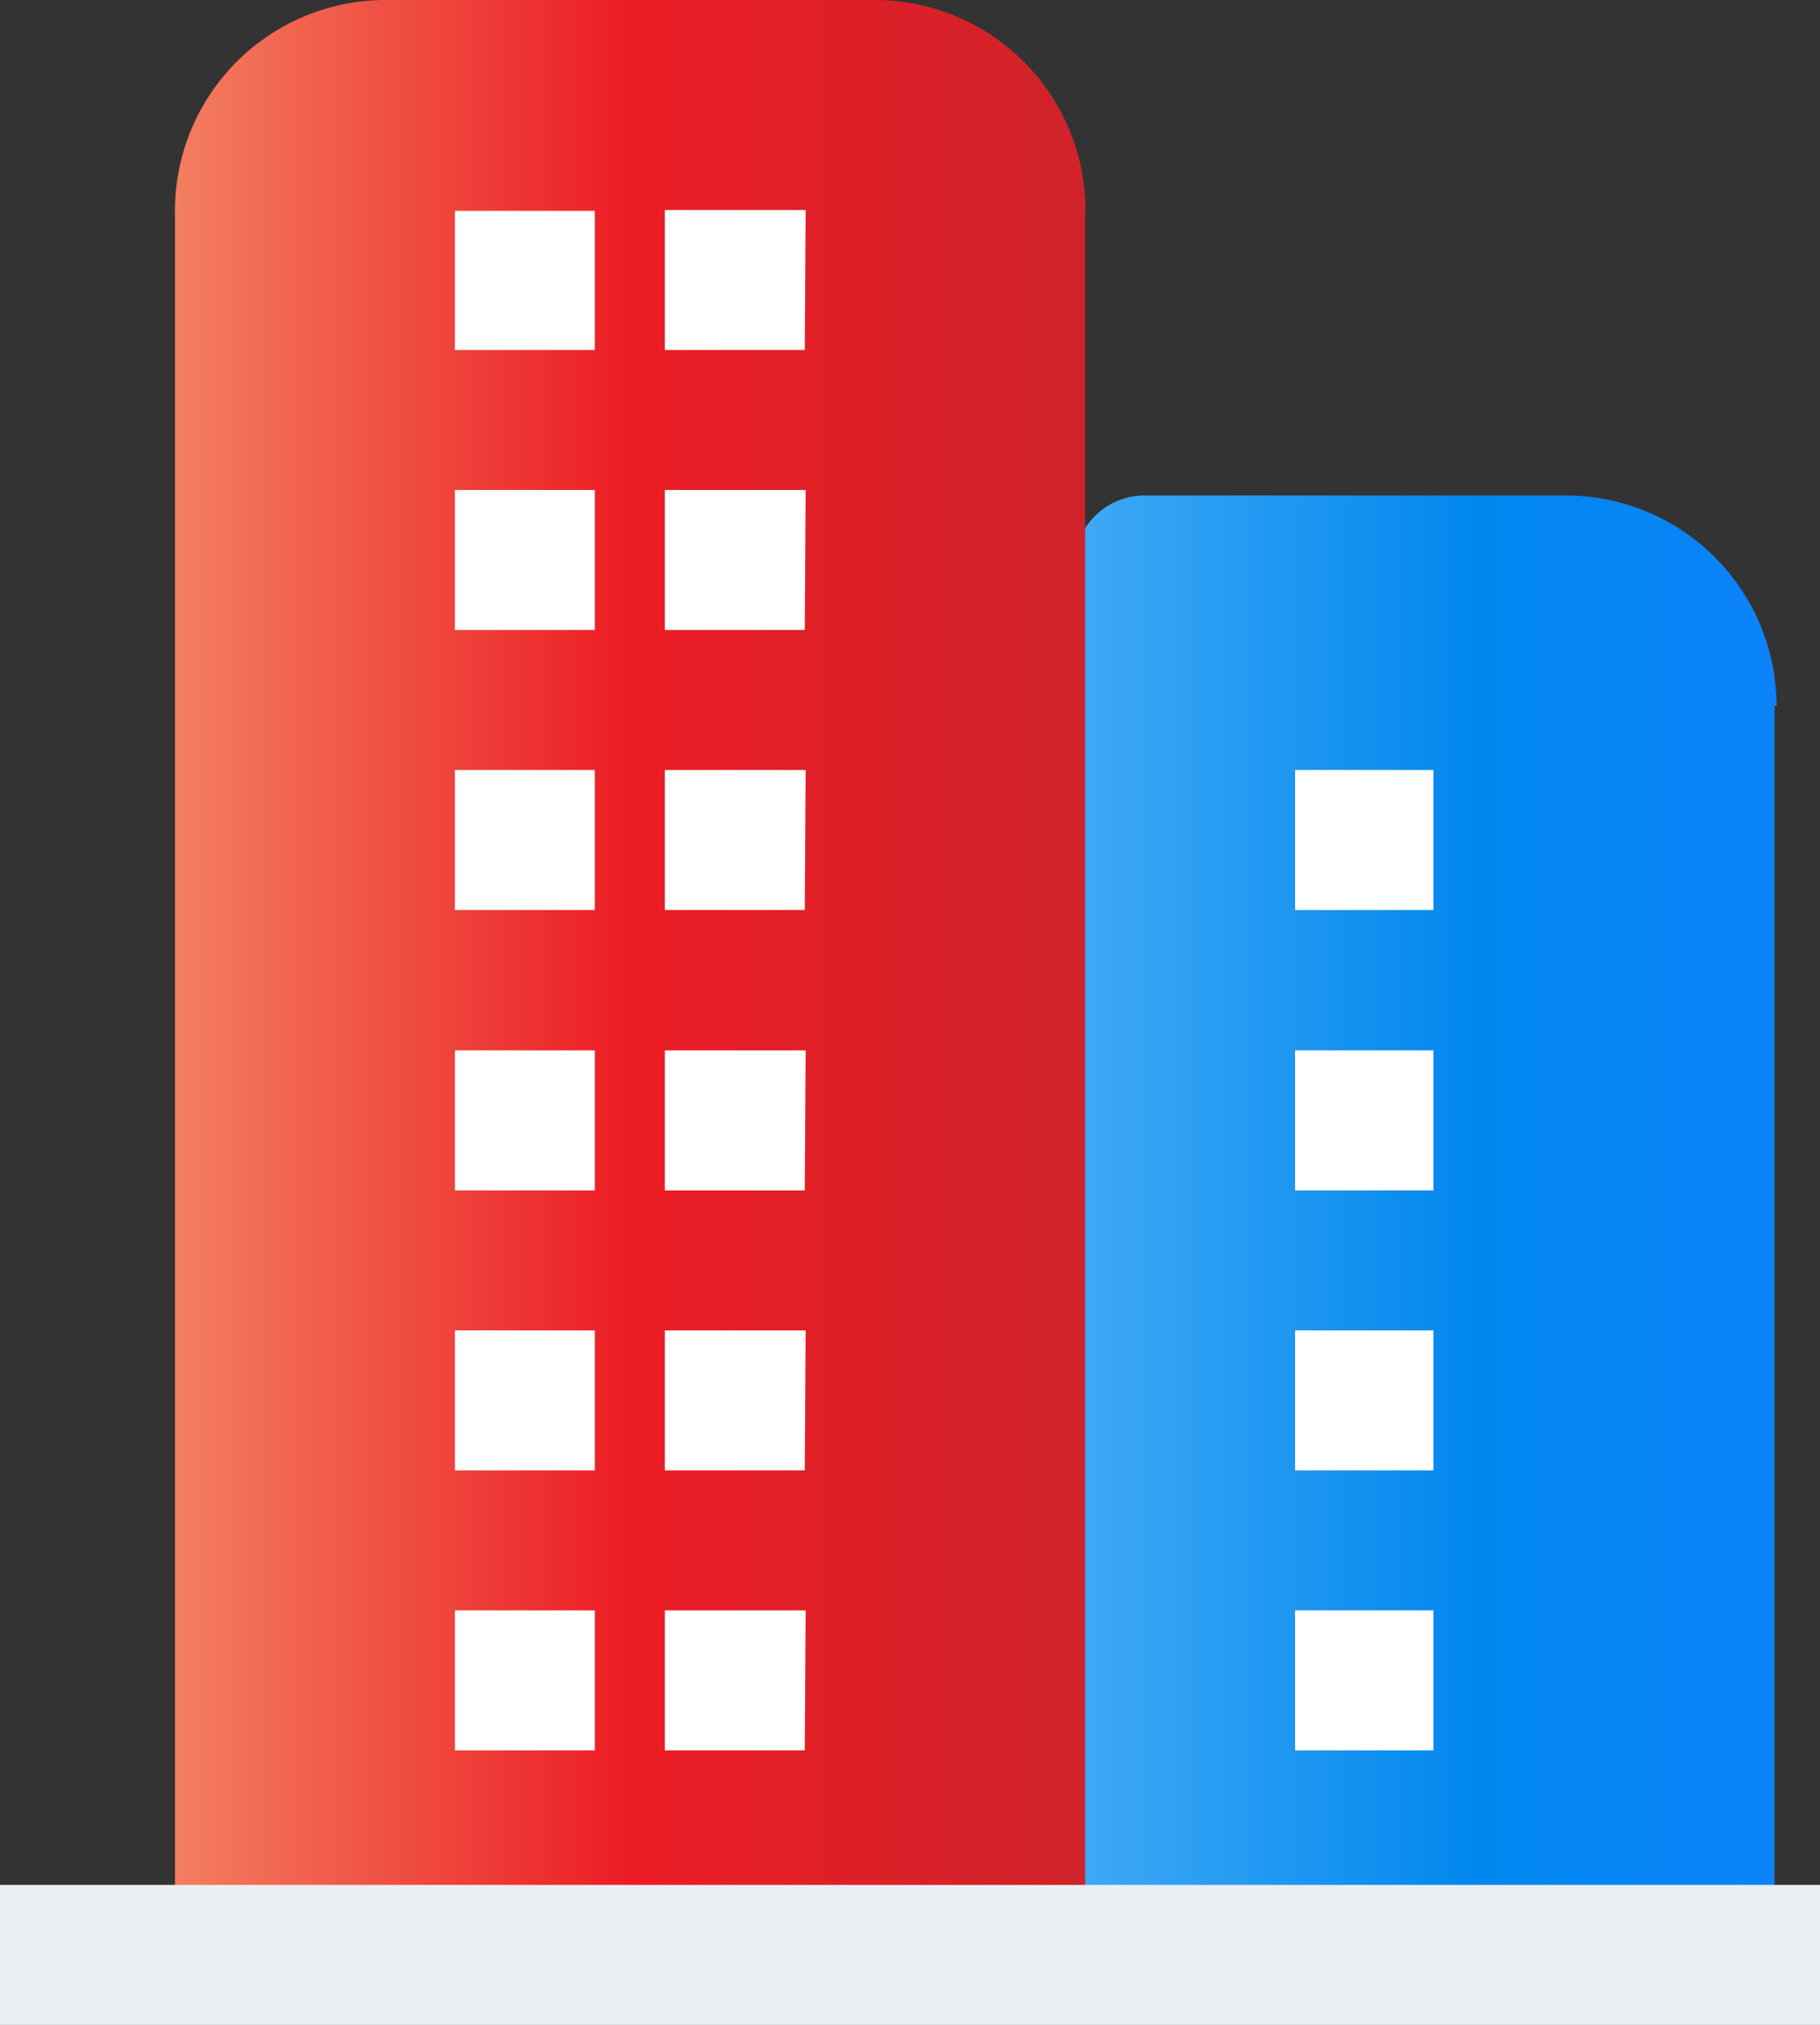 <svg xmlns="http://www.w3.org/2000/svg" xmlns:xlink="http://www.w3.org/1999/xlink" viewBox="0 0 43.17 48.02"><rect x="0" y="0" width="43.17" height="48.02" fill="#333333" stroke="none"/><defs><style>.cls-1{fill:url(#linear-gradient);}.cls-2{fill:url(#Red_Orange);}.cls-3{fill:#fff;}.cls-4{fill:#eceff1;}</style><linearGradient id="linear-gradient" x1="25.48" y1="28.35" x2="42.09" y2="28.35" gradientUnits="userSpaceOnUse"><stop offset="0" stop-color="#3fa9f5"/><stop offset="0.58" stop-color="#0087ee"/><stop offset="1" stop-color="#0c83fa"/></linearGradient><linearGradient id="Red_Orange" x1="4.15" y1="23.24" x2="25.74" y2="23.24" gradientUnits="userSpaceOnUse"><stop offset="0" stop-color="#f37e5f"/><stop offset="0.5" stop-color="#ec1c24"/><stop offset="1" stop-color="#cf232a"/></linearGradient></defs><g id="Layer_2" data-name="Layer 2"><g id="HOME_2" data-name="HOME 2"><path class="cls-1" d="M42.09,16.73V45H25.48V13.41a1.67,1.67,0,0,1,1.66-1.66h10a5,5,0,0,1,5,5Z"/><path class="cls-2" d="M25.74,5V44.83a1.67,1.67,0,0,1-1.67,1.66H5.81a1.67,1.67,0,0,1-1.66-1.66V5a5,5,0,0,1,5-5H20.75a5,5,0,0,1,5,5Z"/><path class="cls-3" d="M14.11,8.3H10.79V5h3.32Zm5-3.32H15.77V8.3h3.32Zm-5,6.64H10.79v3.32h3.32Zm5,0H15.77v3.32h3.32Zm-5,6.64H10.79v3.32h3.32Zm5,0H15.77v3.32h3.32Zm-5,6.65H10.79v3.32h3.32Zm5,0H15.77v3.32h3.32Zm-5,6.64H10.79v3.32h3.32Zm5,0H15.77v3.32h3.32Zm-5,6.64H10.79v3.32h3.32Zm5,0H15.77v3.32h3.32Z"/><path class="cls-3" d="M34,21.58H30.72V18.26H34Zm0,3.33H30.72v3.32H34Zm0,6.64H30.72v3.32H34Zm0,6.64H30.72v3.32H34Z"/><rect class="cls-4" y="44.7" width="43.17" height="3.32"/></g></g></svg>